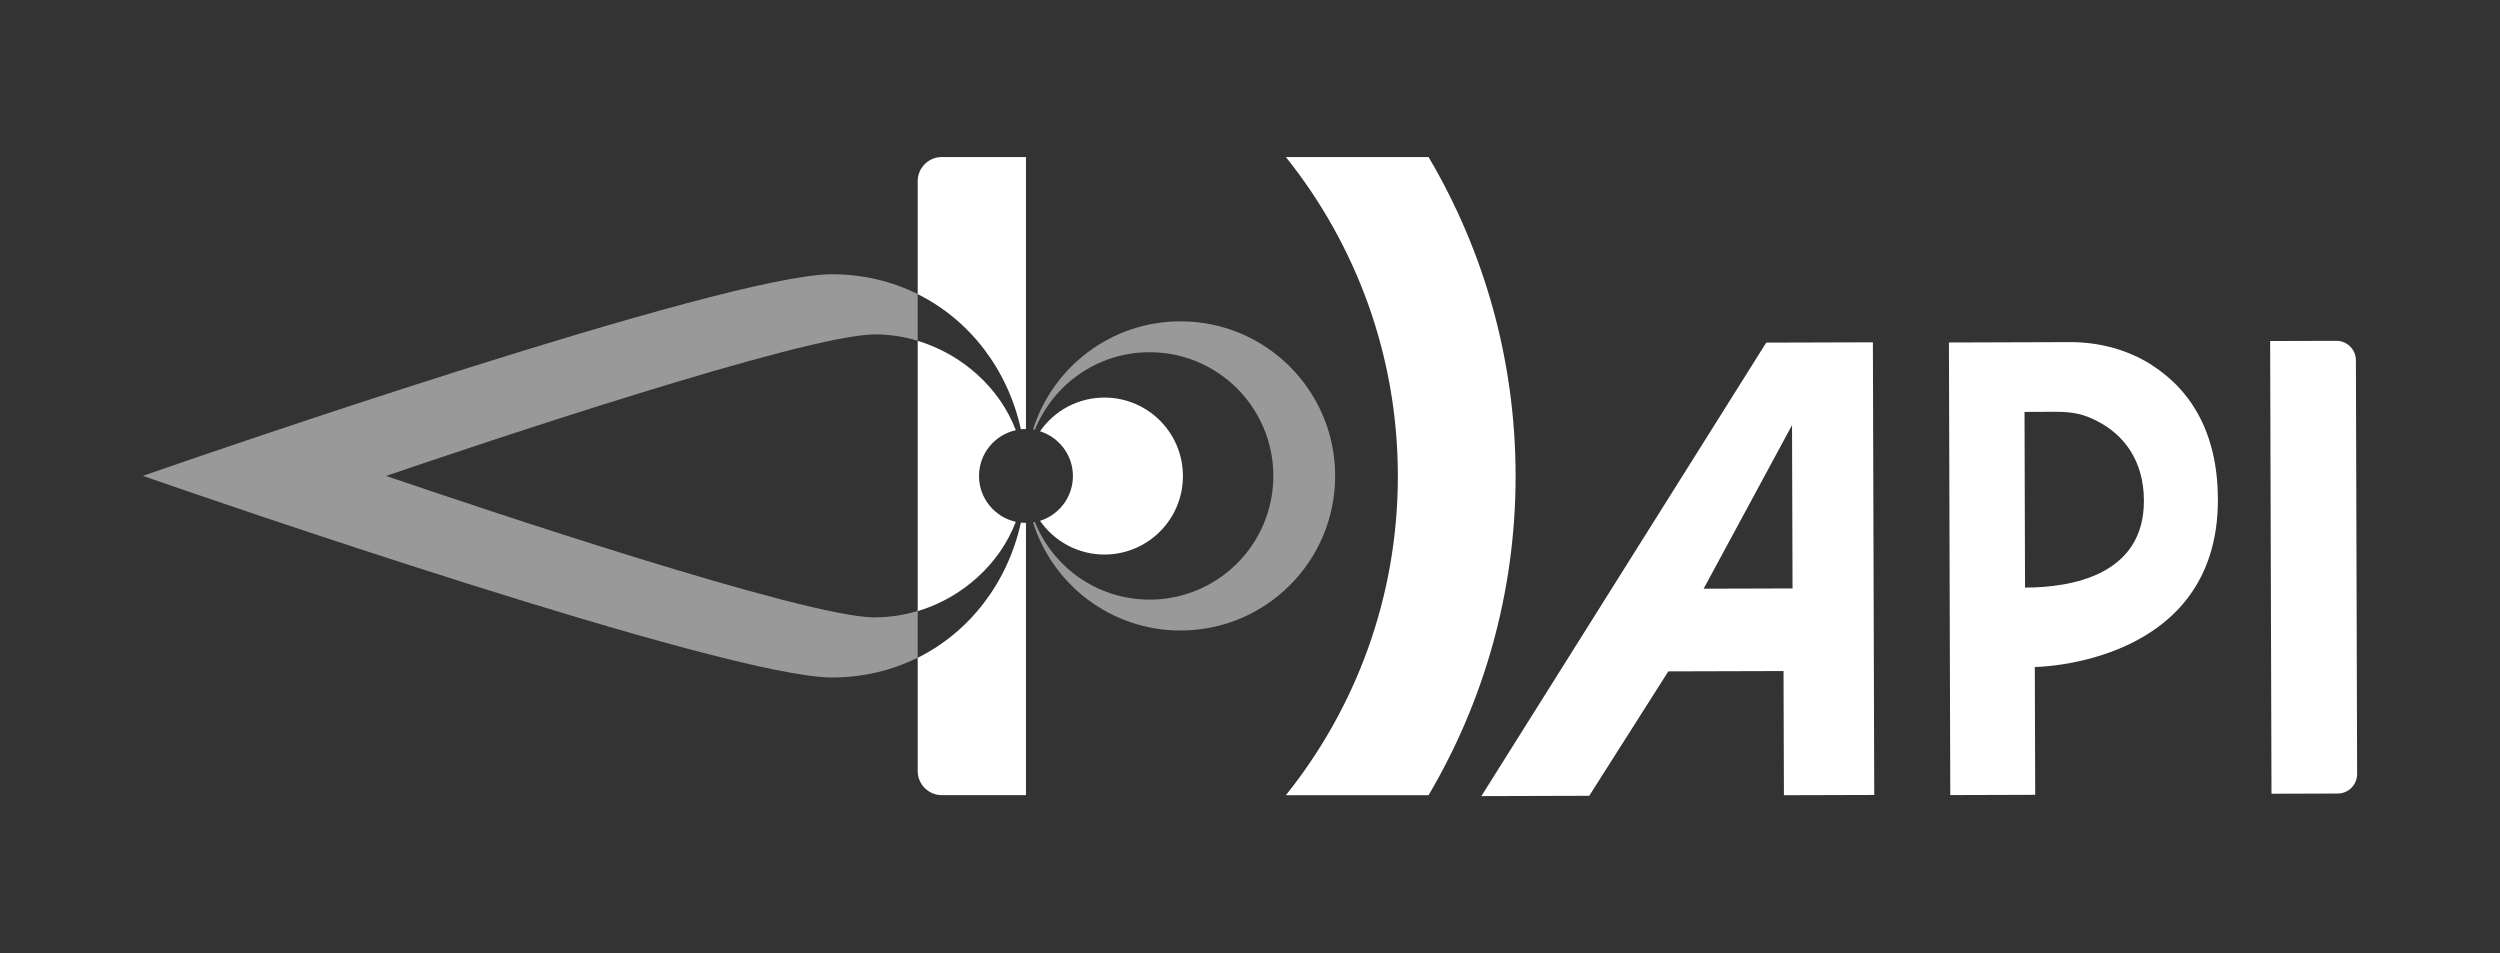<?xml version="1.0" encoding="UTF-8"?><svg id="Layer_1" xmlns="http://www.w3.org/2000/svg" viewBox="0 0 388.61 148.16"><rect x="0" y="0" width="388.61" height="148.16" fill="#333333" stroke="none"/><defs><style>.cls-1,.cls-2{fill:#fff;}.cls-2{opacity:.5;}</style></defs><path class="cls-1" d="M166.78,73.99c0,3.27-2.15,6.04-5.11,6.97,2.2,3.16,5.86,5.24,10.01,5.24,6.74,0,12.2-5.46,12.2-12.2s-5.46-12.2-12.2-12.2c-4.15,0-7.81,2.07-10.01,5.24,2.96,.93,5.11,3.7,5.11,6.97Z"/><path class="cls-2" d="M183.51,49.95c-10.76,0-19.87,7.07-22.93,16.82,.1,.01,.19,.03,.29,.04,2.84-7.07,9.75-12.06,17.83-12.06,10.62,0,19.23,8.61,19.23,19.23s-8.61,19.23-19.23,19.23c-8.08,0-14.99-4.99-17.83-12.06-.1,.02-.19,.03-.29,.04,3.06,9.75,12.17,16.82,22.93,16.82,13.27,0,24.03-10.76,24.03-24.03s-10.76-24.03-24.03-24.03Z"/><path class="cls-2" d="M136.02,95.98c-10.8,0-61.8-17.15-76.01-22,14.2-4.85,65.21-22,76.01-22,2.27,0,4.5,.35,6.63,.99v-7.26c-3.97-1.97-8.46-3.08-13.31-3.08-16.61,0-99.95,28.86-103.49,30.08l-3.64,1.26,3.64,1.26c3.54,1.23,86.88,30.08,103.49,30.08,4.85,0,9.34-1.11,13.31-3.08v-7.26c-2.13,.64-4.36,.99-6.63,.99Z"/><path class="cls-1" d="M152.18,73.99c0-3.49,2.45-6.4,5.72-7.12-2.51-6.61-8.34-11.8-15.25-13.89v42.02c6.91-2.08,12.74-7.28,15.25-13.89-3.27-.72-5.72-3.64-5.72-7.12Z"/><path class="cls-1" d="M158.69,66.73c.26-.03,.52-.04,.79-.04V24.41h-13.08c-2.07,0-3.75,1.68-3.75,3.75v17.56c8.13,4.04,14,11.74,16.04,21.01Z"/><path class="cls-1" d="M142.65,102.25v17.6c0,2.07,1.68,3.75,3.75,3.75h13.08v-42.32c-.27,0-.53-.02-.79-.04-2.04,9.27-7.91,16.97-16.04,21.01Z"/><path class="cls-1" d="M222.06,24.41h-22.18c10.88,13.6,17.41,30.83,17.41,49.6s-6.52,36.01-17.41,49.6h22.18c8.58-14.54,13.53-31.49,13.53-49.6s-4.94-35.06-13.53-49.6Z"/><path class="cls-1" d="M274.55,53.26l-44.28,70.49,16.77-.05,12.29-19.34,17.91-.05,.06,19.3,14.04-.04-.21-70.36-16.58,.05Zm4.09,38.21l-13.82,.04,13.74-25.42,.08,25.38Z"/><path class="cls-1" d="M353.09,123.38l10.29-.03c1.67,0,3.02-1.36,3.02-3.04l-.19-64.31c0-1.67-1.36-3.02-3.04-3.02l-10.29,.03,.21,70.36Z"/><path class="cls-1" d="M334.5,56.75c-3.8-2.44-8.29-3.59-12.81-3.57l-18.74,.06h0l.21,70.35h0l13.2-.04h0l-.06-19.87h0c.06,0,28.53-.25,28.46-26.07-.03-10.03-3.95-16.8-10.26-20.85Zm-19.72,34.6h0l-.08-27.32h0l4.82-.02c2.93,0,4.5,.43,6.5,1.46,4.03,2.07,7.22,6.02,7.24,12.34,.03,11.57-11.19,13.51-18.48,13.53Z"/></svg>